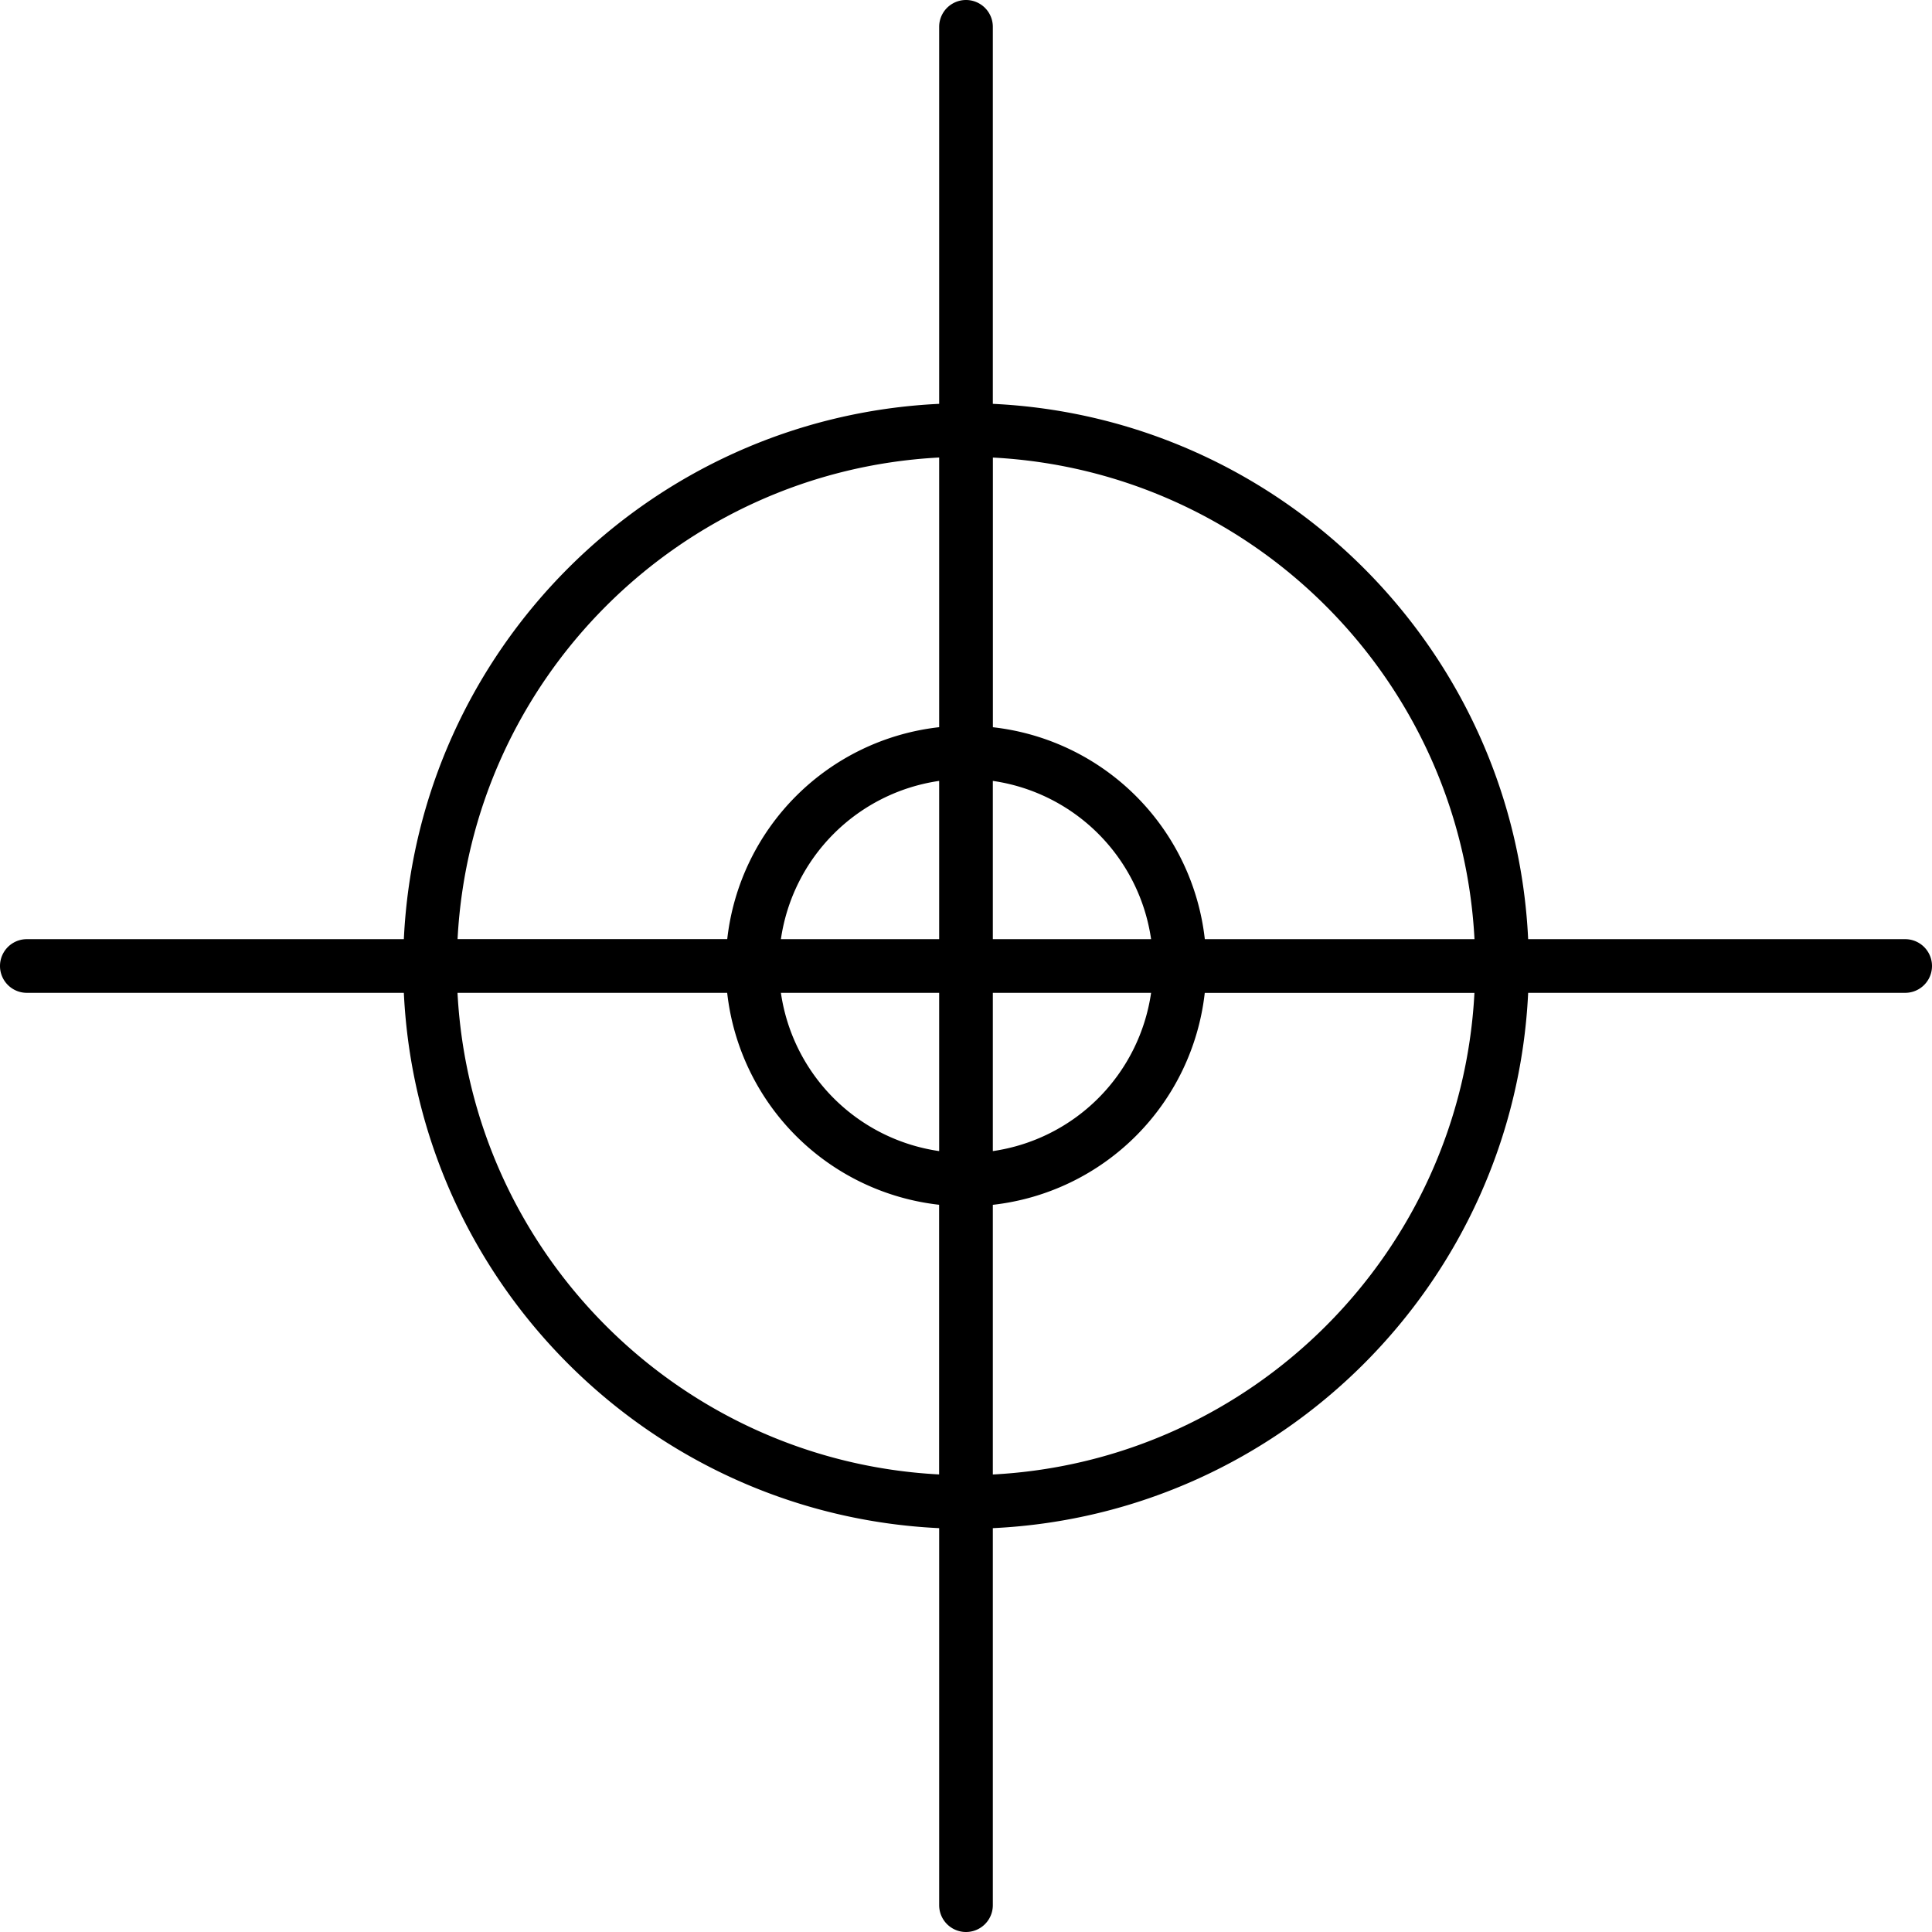 <svg xmlns="http://www.w3.org/2000/svg" viewBox="0 0 36 36"><path d="M35.5 17.5h-7.025c-.256-5.39-4.584-9.719-9.975-9.975V.5a.5.5 0 0 0-1 0v7.025c-5.391.256-9.719 4.585-9.975 9.975H.5a.5.5 0 0 0 0 1h7.025c.256 5.39 4.584 9.719 9.975 9.975V35.5a.5.5 0 0 0 1 0v-7.025c5.391-.256 9.719-4.585 9.975-9.975H35.5a.5.5 0 0 0 0-1zm-8.025 0H22.45a4.475 4.475 0 0 0-3.949-3.949V8.526c4.838.253 8.72 4.135 8.974 8.974zm-9.975 0h-2.949a3.485 3.485 0 0 1 2.949-2.949V17.5zm0 1v2.949a3.484 3.484 0 0 1-2.949-2.949H17.5zm1 0h2.949a3.485 3.485 0 0 1-2.949 2.949V18.5zm0-1v-2.949a3.484 3.484 0 0 1 2.949 2.949H18.5zm-1-8.975v5.025a4.476 4.476 0 0 0-3.949 3.949H8.526c.253-4.838 4.135-8.72 8.974-8.974zM8.525 18.5h5.025a4.475 4.475 0 0 0 3.949 3.949v5.025c-4.838-.253-8.72-4.135-8.974-8.974zm9.975 8.975V22.45a4.476 4.476 0 0 0 3.949-3.949h5.025c-.253 4.838-4.135 8.72-8.974 8.974z"/></svg>